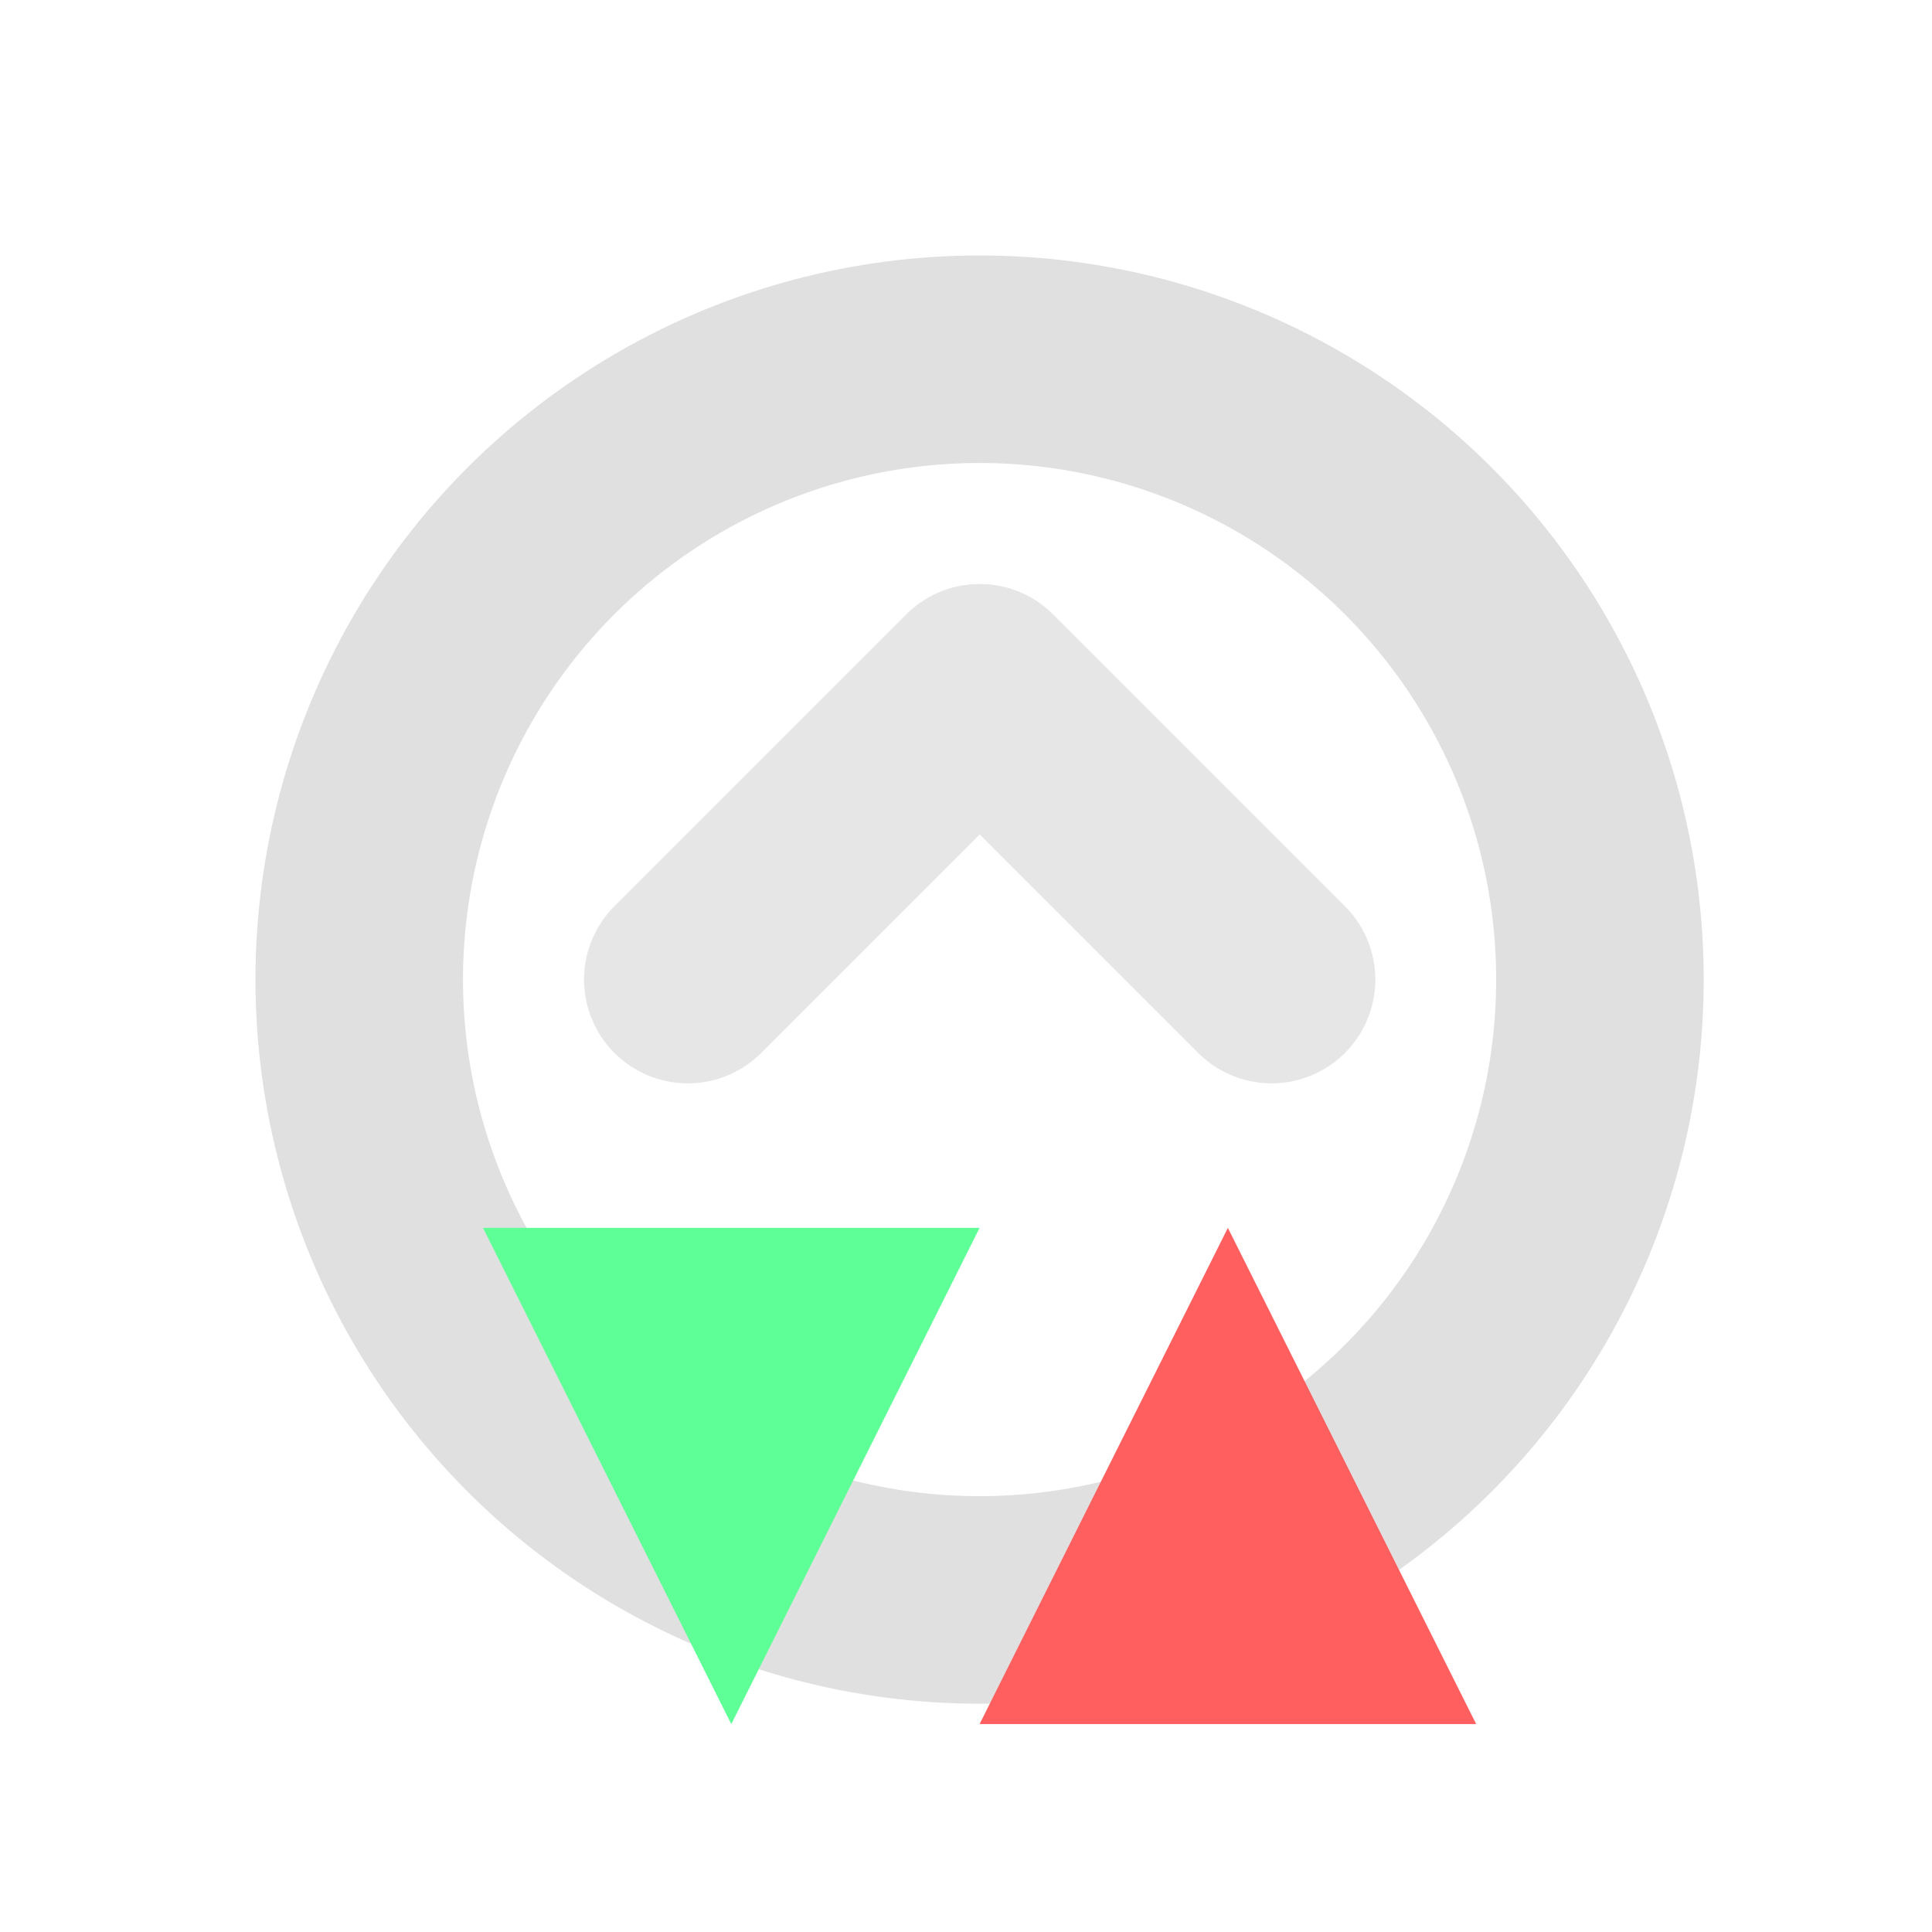 <?xml version="1.0" encoding="utf-8"?>
<svg version="1.1" id="Layer_1" xmlns="http://www.w3.org/2000/svg" xmlns:xlink="http://www.w3.org/1999/xlink" x="0px" y="0px"
	 viewBox="0 0 512 512" style="enable-background:new 0 0 512 512;" xml:space="preserve">
<style type="text/css">
	.st0{fill:none;stroke:#E0E0E0;stroke-width:55;stroke-linecap:round;stroke-linejoin:round;}
	.st1{fill:#5FFF97;}
	.st2{fill:#FF5F5F;}
	.st3{opacity:0.8;}
</style>
<circle id="path4_00000145755642355381971890000012750770255243041471_" class="st0" cx="259.6" cy="259.6" r="164.4"/>
<path id="path1_00000101101429107098172700000017609064003007162547_" class="st1" d="M259.6,325.4l-65.8,131.5L128,325.4H259.6z"/>
<path id="path2_00000126280959979031010980000006949781421479937947_" class="st2" d="M391.2,456.9l-65.8-131.5l-65.8,131.5H391.2z"
	/>
<g id="g3" transform="translate(0.176)" class="st3">
	<g>
		<path id="path6_00000155856079621265361740000011086747546737189515_" class="st0" d="M182.1,259.6l77.3-77.3"/>
		<path id="path3_00000068640062030745169160000008672866801517693375_" class="st0" d="M336.8,259.6l-77.3-77.3"/>
	</g>
</g>
</svg>
